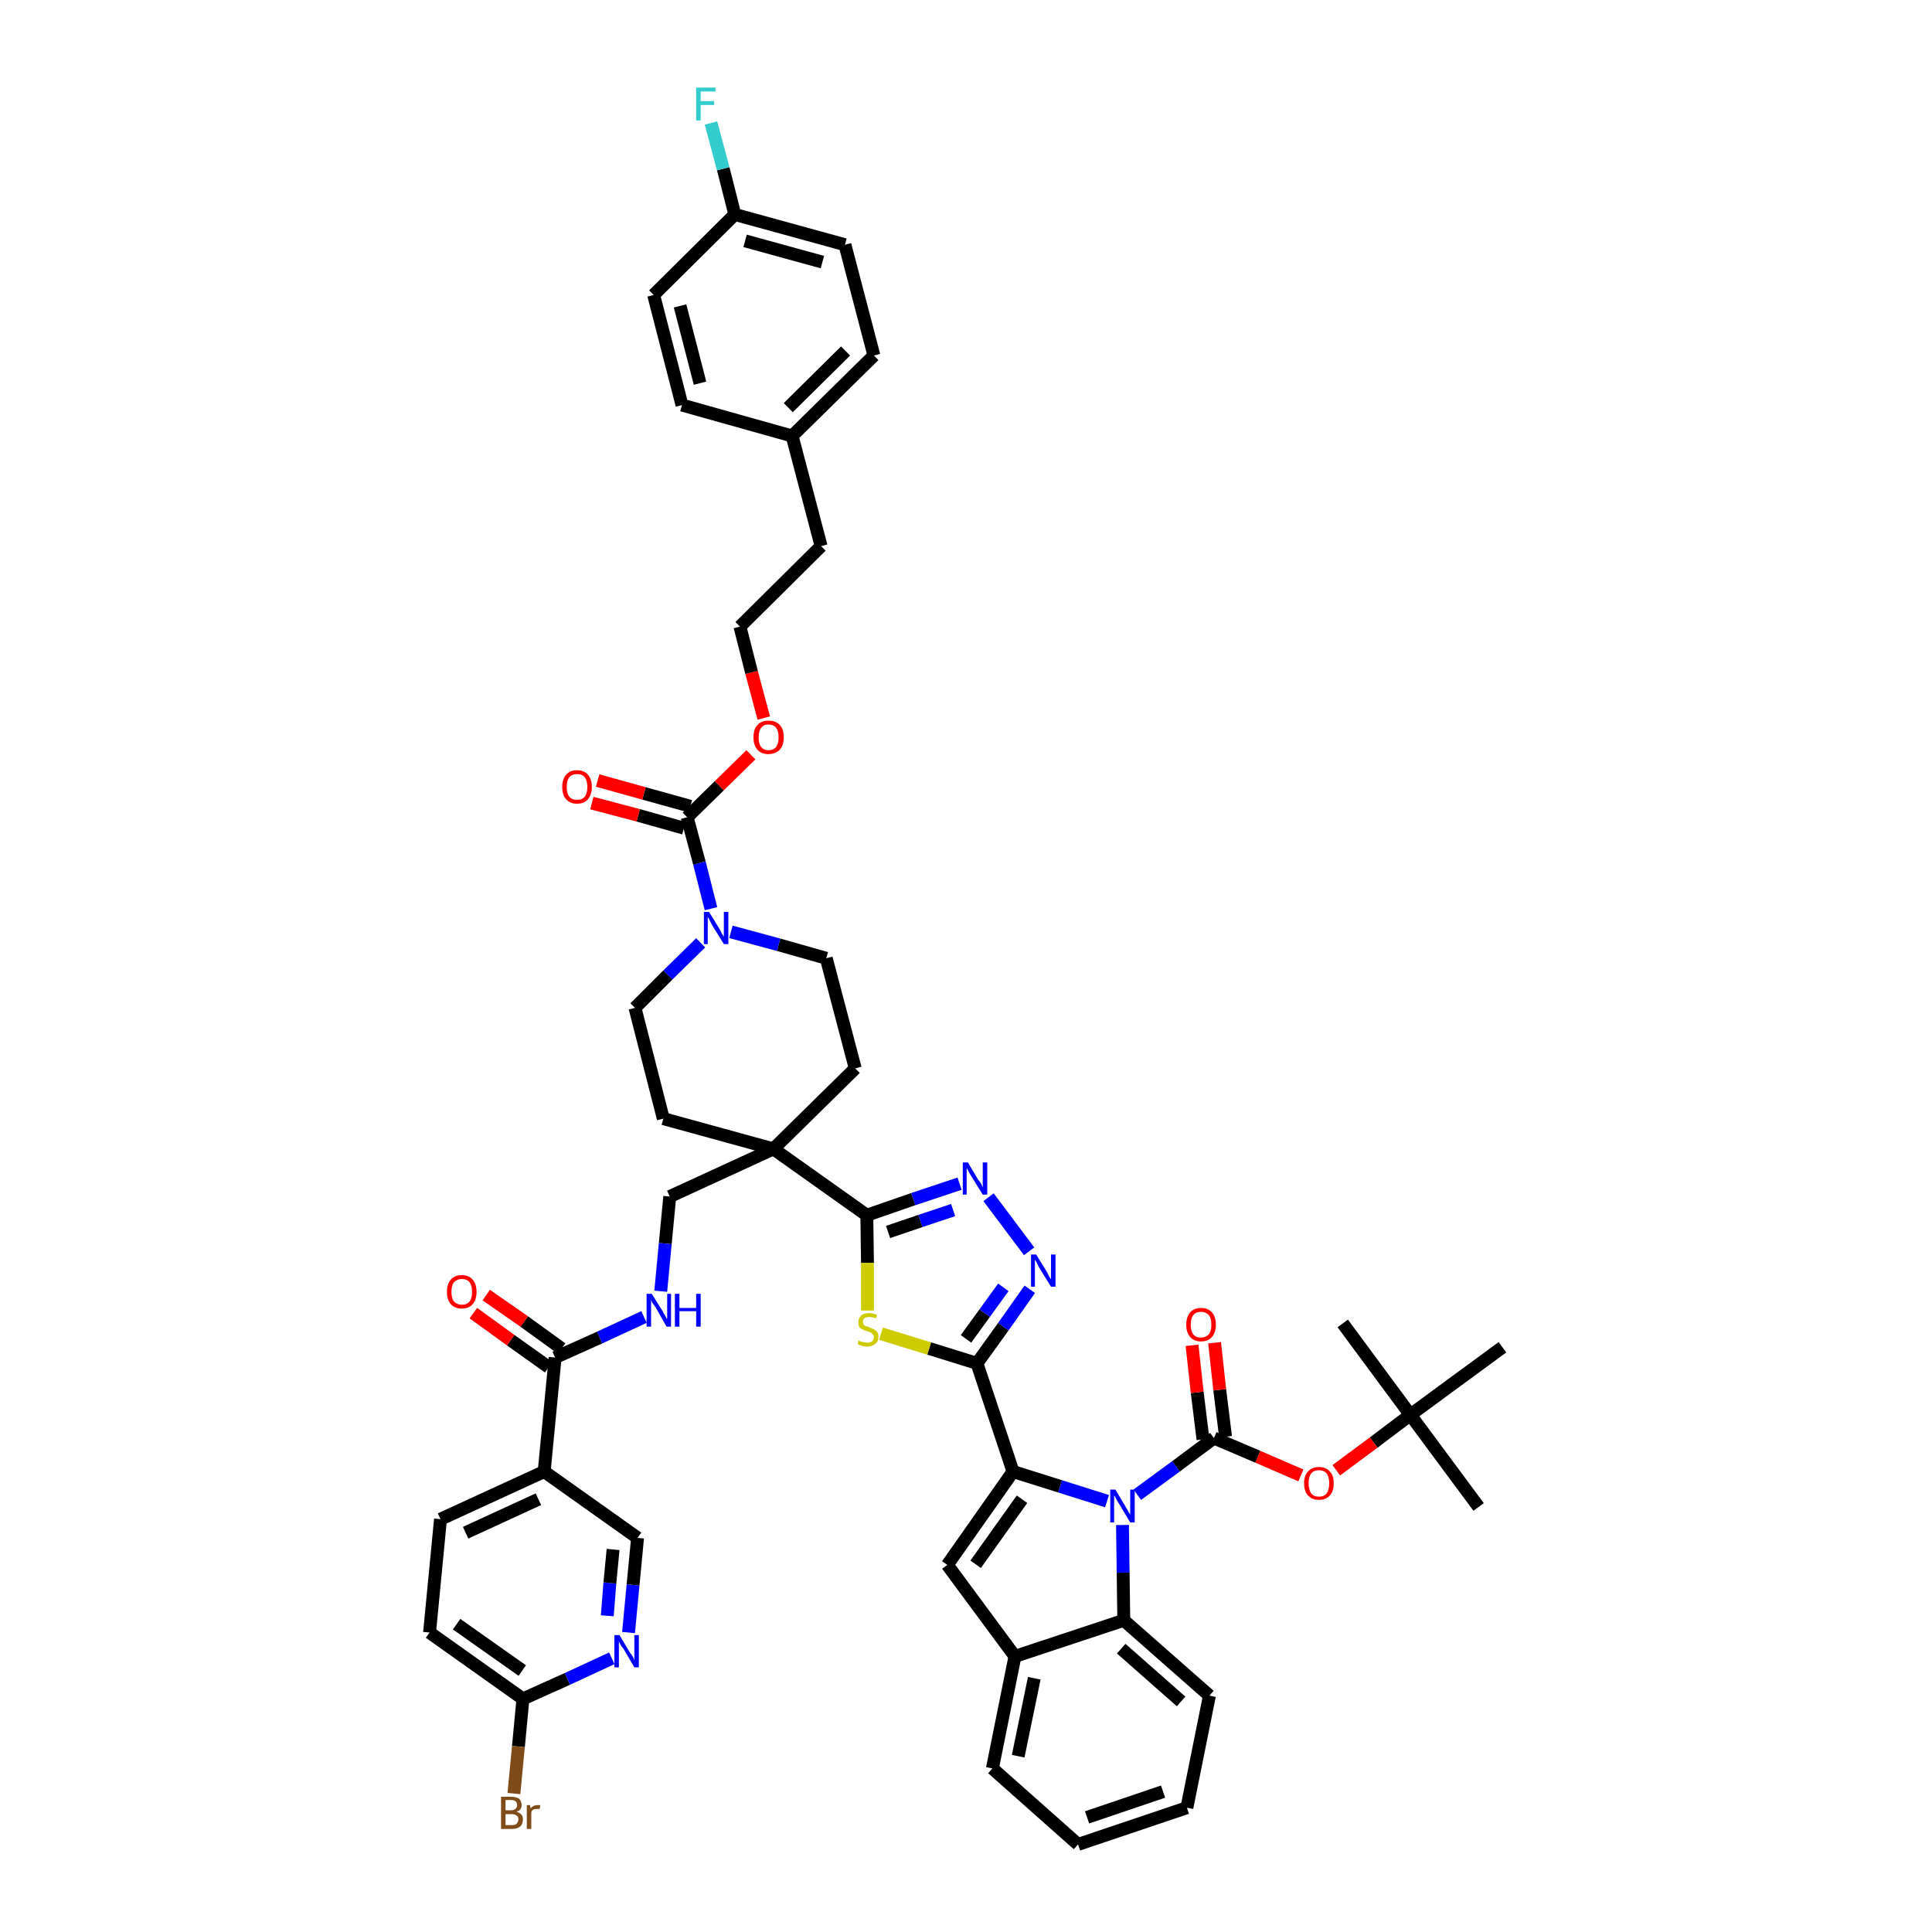 <?xml version='1.0' encoding='iso-8859-1'?>
<svg version='1.1' baseProfile='full'
              xmlns='http://www.w3.org/2000/svg'
                      xmlns:rdkit='http://www.rdkit.org/xml'
                      xmlns:xlink='http://www.w3.org/1999/xlink'
                  xml:space='preserve'
width='300px' height='300px' viewBox='0 0 300 300'>
<!-- END OF HEADER -->
<path class='bond-0 atom-0 atom-1' d='M 229.6,234.0 L 219.0,219.7' style='fill:none;fill-rule:evenodd;stroke:#000000;stroke-width:2.0px;stroke-linecap:butt;stroke-linejoin:miter;stroke-opacity:1' />
<path class='bond-1 atom-1 atom-2' d='M 219.0,219.7 L 208.5,205.5' style='fill:none;fill-rule:evenodd;stroke:#000000;stroke-width:2.0px;stroke-linecap:butt;stroke-linejoin:miter;stroke-opacity:1' />
<path class='bond-2 atom-1 atom-3' d='M 219.0,219.7 L 233.3,209.2' style='fill:none;fill-rule:evenodd;stroke:#000000;stroke-width:2.0px;stroke-linecap:butt;stroke-linejoin:miter;stroke-opacity:1' />
<path class='bond-3 atom-1 atom-4' d='M 219.0,219.7 L 213.3,224.0' style='fill:none;fill-rule:evenodd;stroke:#000000;stroke-width:2.0px;stroke-linecap:butt;stroke-linejoin:miter;stroke-opacity:1' />
<path class='bond-3 atom-1 atom-4' d='M 213.3,224.0 L 207.5,228.3' style='fill:none;fill-rule:evenodd;stroke:#FF0000;stroke-width:2.0px;stroke-linecap:butt;stroke-linejoin:miter;stroke-opacity:1' />
<path class='bond-4 atom-4 atom-5' d='M 202.0,229.1 L 195.3,226.2' style='fill:none;fill-rule:evenodd;stroke:#FF0000;stroke-width:2.0px;stroke-linecap:butt;stroke-linejoin:miter;stroke-opacity:1' />
<path class='bond-4 atom-4 atom-5' d='M 195.3,226.2 L 188.5,223.3' style='fill:none;fill-rule:evenodd;stroke:#000000;stroke-width:2.0px;stroke-linecap:butt;stroke-linejoin:miter;stroke-opacity:1' />
<path class='bond-5 atom-5 atom-6' d='M 190.3,223.1 L 189.4,215.8' style='fill:none;fill-rule:evenodd;stroke:#000000;stroke-width:2.0px;stroke-linecap:butt;stroke-linejoin:miter;stroke-opacity:1' />
<path class='bond-5 atom-5 atom-6' d='M 189.4,215.8 L 188.6,208.5' style='fill:none;fill-rule:evenodd;stroke:#FF0000;stroke-width:2.0px;stroke-linecap:butt;stroke-linejoin:miter;stroke-opacity:1' />
<path class='bond-5 atom-5 atom-6' d='M 186.8,223.5 L 185.9,216.2' style='fill:none;fill-rule:evenodd;stroke:#000000;stroke-width:2.0px;stroke-linecap:butt;stroke-linejoin:miter;stroke-opacity:1' />
<path class='bond-5 atom-5 atom-6' d='M 185.9,216.2 L 185.1,208.9' style='fill:none;fill-rule:evenodd;stroke:#FF0000;stroke-width:2.0px;stroke-linecap:butt;stroke-linejoin:miter;stroke-opacity:1' />
<path class='bond-6 atom-5 atom-7' d='M 188.5,223.3 L 182.6,227.7' style='fill:none;fill-rule:evenodd;stroke:#000000;stroke-width:2.0px;stroke-linecap:butt;stroke-linejoin:miter;stroke-opacity:1' />
<path class='bond-6 atom-5 atom-7' d='M 182.6,227.7 L 176.6,232.1' style='fill:none;fill-rule:evenodd;stroke:#0000FF;stroke-width:2.0px;stroke-linecap:butt;stroke-linejoin:miter;stroke-opacity:1' />
<path class='bond-7 atom-7 atom-8' d='M 171.9,233.1 L 164.6,230.8' style='fill:none;fill-rule:evenodd;stroke:#0000FF;stroke-width:2.0px;stroke-linecap:butt;stroke-linejoin:miter;stroke-opacity:1' />
<path class='bond-7 atom-7 atom-8' d='M 164.6,230.8 L 157.3,228.5' style='fill:none;fill-rule:evenodd;stroke:#000000;stroke-width:2.0px;stroke-linecap:butt;stroke-linejoin:miter;stroke-opacity:1' />
<path class='bond-49 atom-49 atom-7' d='M 174.5,251.6 L 174.4,244.2' style='fill:none;fill-rule:evenodd;stroke:#000000;stroke-width:2.0px;stroke-linecap:butt;stroke-linejoin:miter;stroke-opacity:1' />
<path class='bond-49 atom-49 atom-7' d='M 174.4,244.2 L 174.3,236.8' style='fill:none;fill-rule:evenodd;stroke:#0000FF;stroke-width:2.0px;stroke-linecap:butt;stroke-linejoin:miter;stroke-opacity:1' />
<path class='bond-8 atom-8 atom-9' d='M 157.3,228.5 L 151.7,211.7' style='fill:none;fill-rule:evenodd;stroke:#000000;stroke-width:2.0px;stroke-linecap:butt;stroke-linejoin:miter;stroke-opacity:1' />
<path class='bond-42 atom-8 atom-43' d='M 157.3,228.5 L 147.1,243.0' style='fill:none;fill-rule:evenodd;stroke:#000000;stroke-width:2.0px;stroke-linecap:butt;stroke-linejoin:miter;stroke-opacity:1' />
<path class='bond-42 atom-8 atom-43' d='M 158.7,232.8 L 151.5,242.9' style='fill:none;fill-rule:evenodd;stroke:#000000;stroke-width:2.0px;stroke-linecap:butt;stroke-linejoin:miter;stroke-opacity:1' />
<path class='bond-9 atom-9 atom-10' d='M 151.7,211.7 L 155.8,206.0' style='fill:none;fill-rule:evenodd;stroke:#000000;stroke-width:2.0px;stroke-linecap:butt;stroke-linejoin:miter;stroke-opacity:1' />
<path class='bond-9 atom-9 atom-10' d='M 155.8,206.0 L 159.9,200.2' style='fill:none;fill-rule:evenodd;stroke:#0000FF;stroke-width:2.0px;stroke-linecap:butt;stroke-linejoin:miter;stroke-opacity:1' />
<path class='bond-9 atom-9 atom-10' d='M 150.0,207.9 L 152.9,203.9' style='fill:none;fill-rule:evenodd;stroke:#000000;stroke-width:2.0px;stroke-linecap:butt;stroke-linejoin:miter;stroke-opacity:1' />
<path class='bond-9 atom-9 atom-10' d='M 152.9,203.9 L 155.8,199.9' style='fill:none;fill-rule:evenodd;stroke:#0000FF;stroke-width:2.0px;stroke-linecap:butt;stroke-linejoin:miter;stroke-opacity:1' />
<path class='bond-50 atom-42 atom-9' d='M 136.8,207.1 L 144.3,209.4' style='fill:none;fill-rule:evenodd;stroke:#CCCC00;stroke-width:2.0px;stroke-linecap:butt;stroke-linejoin:miter;stroke-opacity:1' />
<path class='bond-50 atom-42 atom-9' d='M 144.3,209.4 L 151.7,211.7' style='fill:none;fill-rule:evenodd;stroke:#000000;stroke-width:2.0px;stroke-linecap:butt;stroke-linejoin:miter;stroke-opacity:1' />
<path class='bond-10 atom-10 atom-11' d='M 159.8,194.3 L 153.5,185.9' style='fill:none;fill-rule:evenodd;stroke:#0000FF;stroke-width:2.0px;stroke-linecap:butt;stroke-linejoin:miter;stroke-opacity:1' />
<path class='bond-11 atom-11 atom-12' d='M 149.0,183.8 L 141.8,186.2' style='fill:none;fill-rule:evenodd;stroke:#0000FF;stroke-width:2.0px;stroke-linecap:butt;stroke-linejoin:miter;stroke-opacity:1' />
<path class='bond-11 atom-11 atom-12' d='M 141.8,186.2 L 134.6,188.7' style='fill:none;fill-rule:evenodd;stroke:#000000;stroke-width:2.0px;stroke-linecap:butt;stroke-linejoin:miter;stroke-opacity:1' />
<path class='bond-11 atom-11 atom-12' d='M 148.0,187.9 L 142.9,189.6' style='fill:none;fill-rule:evenodd;stroke:#0000FF;stroke-width:2.0px;stroke-linecap:butt;stroke-linejoin:miter;stroke-opacity:1' />
<path class='bond-11 atom-11 atom-12' d='M 142.9,189.6 L 137.9,191.3' style='fill:none;fill-rule:evenodd;stroke:#000000;stroke-width:2.0px;stroke-linecap:butt;stroke-linejoin:miter;stroke-opacity:1' />
<path class='bond-12 atom-12 atom-13' d='M 134.6,188.7 L 120.1,178.4' style='fill:none;fill-rule:evenodd;stroke:#000000;stroke-width:2.0px;stroke-linecap:butt;stroke-linejoin:miter;stroke-opacity:1' />
<path class='bond-41 atom-12 atom-42' d='M 134.6,188.7 L 134.7,196.1' style='fill:none;fill-rule:evenodd;stroke:#000000;stroke-width:2.0px;stroke-linecap:butt;stroke-linejoin:miter;stroke-opacity:1' />
<path class='bond-41 atom-12 atom-42' d='M 134.7,196.1 L 134.7,203.5' style='fill:none;fill-rule:evenodd;stroke:#CCCC00;stroke-width:2.0px;stroke-linecap:butt;stroke-linejoin:miter;stroke-opacity:1' />
<path class='bond-13 atom-13 atom-14' d='M 120.1,178.4 L 104.0,185.8' style='fill:none;fill-rule:evenodd;stroke:#000000;stroke-width:2.0px;stroke-linecap:butt;stroke-linejoin:miter;stroke-opacity:1' />
<path class='bond-24 atom-13 atom-25' d='M 120.1,178.4 L 132.8,165.9' style='fill:none;fill-rule:evenodd;stroke:#000000;stroke-width:2.0px;stroke-linecap:butt;stroke-linejoin:miter;stroke-opacity:1' />
<path class='bond-52 atom-41 atom-13' d='M 103.0,173.7 L 120.1,178.4' style='fill:none;fill-rule:evenodd;stroke:#000000;stroke-width:2.0px;stroke-linecap:butt;stroke-linejoin:miter;stroke-opacity:1' />
<path class='bond-14 atom-14 atom-15' d='M 104.0,185.8 L 103.3,193.1' style='fill:none;fill-rule:evenodd;stroke:#000000;stroke-width:2.0px;stroke-linecap:butt;stroke-linejoin:miter;stroke-opacity:1' />
<path class='bond-14 atom-14 atom-15' d='M 103.3,193.1 L 102.6,200.5' style='fill:none;fill-rule:evenodd;stroke:#0000FF;stroke-width:2.0px;stroke-linecap:butt;stroke-linejoin:miter;stroke-opacity:1' />
<path class='bond-15 atom-15 atom-16' d='M 100.0,204.5 L 93.1,207.7' style='fill:none;fill-rule:evenodd;stroke:#0000FF;stroke-width:2.0px;stroke-linecap:butt;stroke-linejoin:miter;stroke-opacity:1' />
<path class='bond-15 atom-15 atom-16' d='M 93.1,207.7 L 86.2,210.8' style='fill:none;fill-rule:evenodd;stroke:#000000;stroke-width:2.0px;stroke-linecap:butt;stroke-linejoin:miter;stroke-opacity:1' />
<path class='bond-16 atom-16 atom-17' d='M 87.2,209.4 L 81.4,205.2' style='fill:none;fill-rule:evenodd;stroke:#000000;stroke-width:2.0px;stroke-linecap:butt;stroke-linejoin:miter;stroke-opacity:1' />
<path class='bond-16 atom-16 atom-17' d='M 81.4,205.2 L 75.5,201.1' style='fill:none;fill-rule:evenodd;stroke:#FF0000;stroke-width:2.0px;stroke-linecap:butt;stroke-linejoin:miter;stroke-opacity:1' />
<path class='bond-16 atom-16 atom-17' d='M 85.2,212.3 L 79.3,208.1' style='fill:none;fill-rule:evenodd;stroke:#000000;stroke-width:2.0px;stroke-linecap:butt;stroke-linejoin:miter;stroke-opacity:1' />
<path class='bond-16 atom-16 atom-17' d='M 79.3,208.1 L 73.5,203.9' style='fill:none;fill-rule:evenodd;stroke:#FF0000;stroke-width:2.0px;stroke-linecap:butt;stroke-linejoin:miter;stroke-opacity:1' />
<path class='bond-17 atom-16 atom-18' d='M 86.2,210.8 L 84.5,228.5' style='fill:none;fill-rule:evenodd;stroke:#000000;stroke-width:2.0px;stroke-linecap:butt;stroke-linejoin:miter;stroke-opacity:1' />
<path class='bond-18 atom-18 atom-19' d='M 84.5,228.5 L 68.4,235.9' style='fill:none;fill-rule:evenodd;stroke:#000000;stroke-width:2.0px;stroke-linecap:butt;stroke-linejoin:miter;stroke-opacity:1' />
<path class='bond-18 atom-18 atom-19' d='M 83.6,232.8 L 72.3,238.0' style='fill:none;fill-rule:evenodd;stroke:#000000;stroke-width:2.0px;stroke-linecap:butt;stroke-linejoin:miter;stroke-opacity:1' />
<path class='bond-53 atom-24 atom-18' d='M 99.0,238.8 L 84.5,228.5' style='fill:none;fill-rule:evenodd;stroke:#000000;stroke-width:2.0px;stroke-linecap:butt;stroke-linejoin:miter;stroke-opacity:1' />
<path class='bond-19 atom-19 atom-20' d='M 68.4,235.9 L 66.7,253.5' style='fill:none;fill-rule:evenodd;stroke:#000000;stroke-width:2.0px;stroke-linecap:butt;stroke-linejoin:miter;stroke-opacity:1' />
<path class='bond-20 atom-20 atom-21' d='M 66.7,253.5 L 81.2,263.8' style='fill:none;fill-rule:evenodd;stroke:#000000;stroke-width:2.0px;stroke-linecap:butt;stroke-linejoin:miter;stroke-opacity:1' />
<path class='bond-20 atom-20 atom-21' d='M 70.9,252.2 L 81.1,259.4' style='fill:none;fill-rule:evenodd;stroke:#000000;stroke-width:2.0px;stroke-linecap:butt;stroke-linejoin:miter;stroke-opacity:1' />
<path class='bond-21 atom-21 atom-22' d='M 81.2,263.8 L 80.5,271.2' style='fill:none;fill-rule:evenodd;stroke:#000000;stroke-width:2.0px;stroke-linecap:butt;stroke-linejoin:miter;stroke-opacity:1' />
<path class='bond-21 atom-21 atom-22' d='M 80.5,271.2 L 79.8,278.5' style='fill:none;fill-rule:evenodd;stroke:#7F4C19;stroke-width:2.0px;stroke-linecap:butt;stroke-linejoin:miter;stroke-opacity:1' />
<path class='bond-22 atom-21 atom-23' d='M 81.2,263.8 L 88.1,260.7' style='fill:none;fill-rule:evenodd;stroke:#000000;stroke-width:2.0px;stroke-linecap:butt;stroke-linejoin:miter;stroke-opacity:1' />
<path class='bond-22 atom-21 atom-23' d='M 88.1,260.7 L 95.0,257.5' style='fill:none;fill-rule:evenodd;stroke:#0000FF;stroke-width:2.0px;stroke-linecap:butt;stroke-linejoin:miter;stroke-opacity:1' />
<path class='bond-23 atom-23 atom-24' d='M 97.6,253.5 L 98.3,246.1' style='fill:none;fill-rule:evenodd;stroke:#0000FF;stroke-width:2.0px;stroke-linecap:butt;stroke-linejoin:miter;stroke-opacity:1' />
<path class='bond-23 atom-23 atom-24' d='M 98.3,246.1 L 99.0,238.8' style='fill:none;fill-rule:evenodd;stroke:#000000;stroke-width:2.0px;stroke-linecap:butt;stroke-linejoin:miter;stroke-opacity:1' />
<path class='bond-23 atom-23 atom-24' d='M 94.3,250.9 L 94.7,245.8' style='fill:none;fill-rule:evenodd;stroke:#0000FF;stroke-width:2.0px;stroke-linecap:butt;stroke-linejoin:miter;stroke-opacity:1' />
<path class='bond-23 atom-23 atom-24' d='M 94.7,245.8 L 95.2,240.6' style='fill:none;fill-rule:evenodd;stroke:#000000;stroke-width:2.0px;stroke-linecap:butt;stroke-linejoin:miter;stroke-opacity:1' />
<path class='bond-25 atom-25 atom-26' d='M 132.8,165.9 L 128.3,148.8' style='fill:none;fill-rule:evenodd;stroke:#000000;stroke-width:2.0px;stroke-linecap:butt;stroke-linejoin:miter;stroke-opacity:1' />
<path class='bond-26 atom-26 atom-27' d='M 128.3,148.8 L 120.9,146.7' style='fill:none;fill-rule:evenodd;stroke:#000000;stroke-width:2.0px;stroke-linecap:butt;stroke-linejoin:miter;stroke-opacity:1' />
<path class='bond-26 atom-26 atom-27' d='M 120.9,146.7 L 113.5,144.7' style='fill:none;fill-rule:evenodd;stroke:#0000FF;stroke-width:2.0px;stroke-linecap:butt;stroke-linejoin:miter;stroke-opacity:1' />
<path class='bond-27 atom-27 atom-28' d='M 110.4,141.1 L 108.6,134.0' style='fill:none;fill-rule:evenodd;stroke:#0000FF;stroke-width:2.0px;stroke-linecap:butt;stroke-linejoin:miter;stroke-opacity:1' />
<path class='bond-27 atom-27 atom-28' d='M 108.6,134.0 L 106.7,126.9' style='fill:none;fill-rule:evenodd;stroke:#000000;stroke-width:2.0px;stroke-linecap:butt;stroke-linejoin:miter;stroke-opacity:1' />
<path class='bond-39 atom-27 atom-40' d='M 108.8,146.4 L 103.7,151.4' style='fill:none;fill-rule:evenodd;stroke:#0000FF;stroke-width:2.0px;stroke-linecap:butt;stroke-linejoin:miter;stroke-opacity:1' />
<path class='bond-39 atom-27 atom-40' d='M 103.7,151.4 L 98.6,156.5' style='fill:none;fill-rule:evenodd;stroke:#000000;stroke-width:2.0px;stroke-linecap:butt;stroke-linejoin:miter;stroke-opacity:1' />
<path class='bond-28 atom-28 atom-29' d='M 107.2,125.2 L 100.0,123.2' style='fill:none;fill-rule:evenodd;stroke:#000000;stroke-width:2.0px;stroke-linecap:butt;stroke-linejoin:miter;stroke-opacity:1' />
<path class='bond-28 atom-28 atom-29' d='M 100.0,123.2 L 92.8,121.2' style='fill:none;fill-rule:evenodd;stroke:#FF0000;stroke-width:2.0px;stroke-linecap:butt;stroke-linejoin:miter;stroke-opacity:1' />
<path class='bond-28 atom-28 atom-29' d='M 106.2,128.6 L 99.1,126.6' style='fill:none;fill-rule:evenodd;stroke:#000000;stroke-width:2.0px;stroke-linecap:butt;stroke-linejoin:miter;stroke-opacity:1' />
<path class='bond-28 atom-28 atom-29' d='M 99.1,126.6 L 91.9,124.7' style='fill:none;fill-rule:evenodd;stroke:#FF0000;stroke-width:2.0px;stroke-linecap:butt;stroke-linejoin:miter;stroke-opacity:1' />
<path class='bond-29 atom-28 atom-30' d='M 106.7,126.9 L 111.7,122.0' style='fill:none;fill-rule:evenodd;stroke:#000000;stroke-width:2.0px;stroke-linecap:butt;stroke-linejoin:miter;stroke-opacity:1' />
<path class='bond-29 atom-28 atom-30' d='M 111.7,122.0 L 116.6,117.2' style='fill:none;fill-rule:evenodd;stroke:#FF0000;stroke-width:2.0px;stroke-linecap:butt;stroke-linejoin:miter;stroke-opacity:1' />
<path class='bond-30 atom-30 atom-31' d='M 118.6,111.5 L 116.7,104.4' style='fill:none;fill-rule:evenodd;stroke:#FF0000;stroke-width:2.0px;stroke-linecap:butt;stroke-linejoin:miter;stroke-opacity:1' />
<path class='bond-30 atom-30 atom-31' d='M 116.7,104.4 L 114.9,97.3' style='fill:none;fill-rule:evenodd;stroke:#000000;stroke-width:2.0px;stroke-linecap:butt;stroke-linejoin:miter;stroke-opacity:1' />
<path class='bond-31 atom-31 atom-32' d='M 114.9,97.3 L 127.5,84.8' style='fill:none;fill-rule:evenodd;stroke:#000000;stroke-width:2.0px;stroke-linecap:butt;stroke-linejoin:miter;stroke-opacity:1' />
<path class='bond-32 atom-32 atom-33' d='M 127.5,84.8 L 123.0,67.7' style='fill:none;fill-rule:evenodd;stroke:#000000;stroke-width:2.0px;stroke-linecap:butt;stroke-linejoin:miter;stroke-opacity:1' />
<path class='bond-33 atom-33 atom-34' d='M 123.0,67.7 L 135.7,55.2' style='fill:none;fill-rule:evenodd;stroke:#000000;stroke-width:2.0px;stroke-linecap:butt;stroke-linejoin:miter;stroke-opacity:1' />
<path class='bond-33 atom-33 atom-34' d='M 122.4,63.3 L 131.3,54.5' style='fill:none;fill-rule:evenodd;stroke:#000000;stroke-width:2.0px;stroke-linecap:butt;stroke-linejoin:miter;stroke-opacity:1' />
<path class='bond-54 atom-39 atom-33' d='M 105.9,62.9 L 123.0,67.7' style='fill:none;fill-rule:evenodd;stroke:#000000;stroke-width:2.0px;stroke-linecap:butt;stroke-linejoin:miter;stroke-opacity:1' />
<path class='bond-34 atom-34 atom-35' d='M 135.7,55.2 L 131.2,38.0' style='fill:none;fill-rule:evenodd;stroke:#000000;stroke-width:2.0px;stroke-linecap:butt;stroke-linejoin:miter;stroke-opacity:1' />
<path class='bond-35 atom-35 atom-36' d='M 131.2,38.0 L 114.1,33.3' style='fill:none;fill-rule:evenodd;stroke:#000000;stroke-width:2.0px;stroke-linecap:butt;stroke-linejoin:miter;stroke-opacity:1' />
<path class='bond-35 atom-35 atom-36' d='M 127.7,40.7 L 115.7,37.4' style='fill:none;fill-rule:evenodd;stroke:#000000;stroke-width:2.0px;stroke-linecap:butt;stroke-linejoin:miter;stroke-opacity:1' />
<path class='bond-36 atom-36 atom-37' d='M 114.1,33.3 L 112.3,26.2' style='fill:none;fill-rule:evenodd;stroke:#000000;stroke-width:2.0px;stroke-linecap:butt;stroke-linejoin:miter;stroke-opacity:1' />
<path class='bond-36 atom-36 atom-37' d='M 112.3,26.2 L 110.4,19.1' style='fill:none;fill-rule:evenodd;stroke:#33CCCC;stroke-width:2.0px;stroke-linecap:butt;stroke-linejoin:miter;stroke-opacity:1' />
<path class='bond-37 atom-36 atom-38' d='M 114.1,33.3 L 101.5,45.8' style='fill:none;fill-rule:evenodd;stroke:#000000;stroke-width:2.0px;stroke-linecap:butt;stroke-linejoin:miter;stroke-opacity:1' />
<path class='bond-38 atom-38 atom-39' d='M 101.5,45.8 L 105.9,62.9' style='fill:none;fill-rule:evenodd;stroke:#000000;stroke-width:2.0px;stroke-linecap:butt;stroke-linejoin:miter;stroke-opacity:1' />
<path class='bond-38 atom-38 atom-39' d='M 105.6,47.5 L 108.7,59.5' style='fill:none;fill-rule:evenodd;stroke:#000000;stroke-width:2.0px;stroke-linecap:butt;stroke-linejoin:miter;stroke-opacity:1' />
<path class='bond-40 atom-40 atom-41' d='M 98.6,156.5 L 103.0,173.7' style='fill:none;fill-rule:evenodd;stroke:#000000;stroke-width:2.0px;stroke-linecap:butt;stroke-linejoin:miter;stroke-opacity:1' />
<path class='bond-43 atom-43 atom-44' d='M 147.1,243.0 L 157.6,257.2' style='fill:none;fill-rule:evenodd;stroke:#000000;stroke-width:2.0px;stroke-linecap:butt;stroke-linejoin:miter;stroke-opacity:1' />
<path class='bond-44 atom-44 atom-45' d='M 157.6,257.2 L 154.1,274.6' style='fill:none;fill-rule:evenodd;stroke:#000000;stroke-width:2.0px;stroke-linecap:butt;stroke-linejoin:miter;stroke-opacity:1' />
<path class='bond-44 atom-44 atom-45' d='M 160.6,260.6 L 158.1,272.7' style='fill:none;fill-rule:evenodd;stroke:#000000;stroke-width:2.0px;stroke-linecap:butt;stroke-linejoin:miter;stroke-opacity:1' />
<path class='bond-51 atom-49 atom-44' d='M 174.5,251.6 L 157.6,257.2' style='fill:none;fill-rule:evenodd;stroke:#000000;stroke-width:2.0px;stroke-linecap:butt;stroke-linejoin:miter;stroke-opacity:1' />
<path class='bond-45 atom-45 atom-46' d='M 154.1,274.6 L 167.4,286.4' style='fill:none;fill-rule:evenodd;stroke:#000000;stroke-width:2.0px;stroke-linecap:butt;stroke-linejoin:miter;stroke-opacity:1' />
<path class='bond-46 atom-46 atom-47' d='M 167.4,286.4 L 184.3,280.7' style='fill:none;fill-rule:evenodd;stroke:#000000;stroke-width:2.0px;stroke-linecap:butt;stroke-linejoin:miter;stroke-opacity:1' />
<path class='bond-46 atom-46 atom-47' d='M 168.8,282.2 L 180.6,278.2' style='fill:none;fill-rule:evenodd;stroke:#000000;stroke-width:2.0px;stroke-linecap:butt;stroke-linejoin:miter;stroke-opacity:1' />
<path class='bond-47 atom-47 atom-48' d='M 184.3,280.7 L 187.8,263.3' style='fill:none;fill-rule:evenodd;stroke:#000000;stroke-width:2.0px;stroke-linecap:butt;stroke-linejoin:miter;stroke-opacity:1' />
<path class='bond-48 atom-48 atom-49' d='M 187.8,263.3 L 174.5,251.6' style='fill:none;fill-rule:evenodd;stroke:#000000;stroke-width:2.0px;stroke-linecap:butt;stroke-linejoin:miter;stroke-opacity:1' />
<path class='bond-48 atom-48 atom-49' d='M 183.4,264.2 L 174.1,256.0' style='fill:none;fill-rule:evenodd;stroke:#000000;stroke-width:2.0px;stroke-linecap:butt;stroke-linejoin:miter;stroke-opacity:1' />
<path  class='atom-4' d='M 202.5 230.3
Q 202.5 229.1, 203.1 228.5
Q 203.7 227.8, 204.8 227.8
Q 205.9 227.8, 206.5 228.5
Q 207.1 229.1, 207.1 230.3
Q 207.1 231.6, 206.5 232.2
Q 205.9 232.9, 204.8 232.9
Q 203.7 232.9, 203.1 232.2
Q 202.5 231.6, 202.5 230.3
M 204.8 232.4
Q 205.6 232.4, 206.0 231.9
Q 206.4 231.3, 206.4 230.3
Q 206.4 229.3, 206.0 228.8
Q 205.6 228.3, 204.8 228.3
Q 204.0 228.3, 203.6 228.8
Q 203.2 229.3, 203.2 230.3
Q 203.2 231.3, 203.6 231.9
Q 204.0 232.4, 204.8 232.4
' fill='#FF0000'/>
<path  class='atom-6' d='M 184.2 205.7
Q 184.2 204.5, 184.8 203.8
Q 185.4 203.1, 186.5 203.1
Q 187.6 203.1, 188.2 203.8
Q 188.8 204.5, 188.8 205.7
Q 188.8 206.9, 188.2 207.6
Q 187.6 208.3, 186.5 208.3
Q 185.4 208.3, 184.8 207.6
Q 184.2 206.9, 184.2 205.7
M 186.5 207.7
Q 187.2 207.7, 187.7 207.2
Q 188.1 206.7, 188.1 205.7
Q 188.1 204.7, 187.7 204.2
Q 187.2 203.7, 186.5 203.7
Q 185.7 203.7, 185.3 204.2
Q 184.9 204.7, 184.9 205.7
Q 184.9 206.7, 185.3 207.2
Q 185.7 207.7, 186.5 207.7
' fill='#FF0000'/>
<path  class='atom-7' d='M 173.2 231.3
L 174.8 234.0
Q 175.0 234.3, 175.2 234.7
Q 175.5 235.2, 175.5 235.2
L 175.5 231.3
L 176.2 231.3
L 176.2 236.4
L 175.5 236.4
L 173.7 233.4
Q 173.5 233.1, 173.3 232.7
Q 173.1 232.3, 173.0 232.2
L 173.0 236.4
L 172.4 236.4
L 172.4 231.3
L 173.2 231.3
' fill='#0000FF'/>
<path  class='atom-10' d='M 160.9 194.8
L 162.5 197.4
Q 162.7 197.7, 162.9 198.2
Q 163.2 198.6, 163.2 198.7
L 163.2 194.8
L 163.9 194.8
L 163.9 199.8
L 163.2 199.8
L 161.4 196.9
Q 161.2 196.5, 161.0 196.1
Q 160.8 195.7, 160.7 195.6
L 160.7 199.8
L 160.1 199.8
L 160.1 194.8
L 160.9 194.8
' fill='#0000FF'/>
<path  class='atom-11' d='M 150.3 180.5
L 151.9 183.2
Q 152.1 183.4, 152.4 183.9
Q 152.6 184.4, 152.6 184.4
L 152.6 180.5
L 153.3 180.5
L 153.3 185.5
L 152.6 185.5
L 150.8 182.6
Q 150.6 182.3, 150.4 181.9
Q 150.2 181.5, 150.1 181.4
L 150.1 185.5
L 149.5 185.5
L 149.5 180.5
L 150.3 180.5
' fill='#0000FF'/>
<path  class='atom-15' d='M 101.2 200.9
L 102.9 203.6
Q 103.0 203.9, 103.3 204.3
Q 103.5 204.8, 103.6 204.8
L 103.6 200.9
L 104.2 200.9
L 104.2 206.0
L 103.5 206.0
L 101.8 203.0
Q 101.6 202.7, 101.3 202.3
Q 101.1 201.9, 101.1 201.8
L 101.1 206.0
L 100.4 206.0
L 100.4 200.9
L 101.2 200.9
' fill='#0000FF'/>
<path  class='atom-15' d='M 104.8 200.9
L 105.5 200.9
L 105.5 203.1
L 108.1 203.1
L 108.1 200.9
L 108.8 200.9
L 108.8 206.0
L 108.1 206.0
L 108.1 203.6
L 105.5 203.6
L 105.5 206.0
L 104.8 206.0
L 104.8 200.9
' fill='#0000FF'/>
<path  class='atom-17' d='M 69.4 200.6
Q 69.4 199.4, 70.0 198.7
Q 70.6 198.0, 71.7 198.0
Q 72.8 198.0, 73.4 198.7
Q 74.0 199.4, 74.0 200.6
Q 74.0 201.8, 73.4 202.5
Q 72.8 203.2, 71.7 203.2
Q 70.6 203.2, 70.0 202.5
Q 69.4 201.8, 69.4 200.6
M 71.7 202.6
Q 72.5 202.6, 72.9 202.1
Q 73.3 201.6, 73.3 200.6
Q 73.3 199.6, 72.9 199.1
Q 72.5 198.6, 71.7 198.6
Q 71.0 198.6, 70.5 199.1
Q 70.1 199.6, 70.1 200.6
Q 70.1 201.6, 70.5 202.1
Q 71.0 202.6, 71.7 202.6
' fill='#FF0000'/>
<path  class='atom-22' d='M 80.2 281.3
Q 80.7 281.5, 81.0 281.8
Q 81.2 282.1, 81.2 282.5
Q 81.2 283.2, 80.8 283.6
Q 80.3 284.0, 79.5 284.0
L 77.8 284.0
L 77.8 279.0
L 79.3 279.0
Q 80.1 279.0, 80.6 279.3
Q 81.0 279.7, 81.0 280.3
Q 81.0 281.1, 80.2 281.3
M 78.5 279.5
L 78.5 281.1
L 79.3 281.1
Q 79.8 281.1, 80.0 280.9
Q 80.3 280.7, 80.3 280.3
Q 80.3 279.5, 79.3 279.5
L 78.5 279.5
M 79.5 283.4
Q 80.0 283.4, 80.2 283.2
Q 80.5 282.9, 80.5 282.5
Q 80.5 282.1, 80.2 281.9
Q 79.9 281.7, 79.4 281.7
L 78.5 281.7
L 78.5 283.4
L 79.5 283.4
' fill='#7F4C19'/>
<path  class='atom-22' d='M 82.3 280.3
L 82.4 280.8
Q 82.8 280.3, 83.4 280.3
Q 83.6 280.3, 83.9 280.3
L 83.8 280.9
Q 83.5 280.9, 83.3 280.9
Q 83.0 280.9, 82.8 281.0
Q 82.6 281.1, 82.5 281.4
L 82.5 284.0
L 81.8 284.0
L 81.8 280.3
L 82.3 280.3
' fill='#7F4C19'/>
<path  class='atom-23' d='M 96.2 253.9
L 97.8 256.6
Q 98.0 256.8, 98.3 257.3
Q 98.5 257.8, 98.5 257.8
L 98.5 253.9
L 99.2 253.9
L 99.2 258.9
L 98.5 258.9
L 96.8 256.0
Q 96.5 255.7, 96.3 255.3
Q 96.1 254.9, 96.1 254.8
L 96.1 258.9
L 95.4 258.9
L 95.4 253.9
L 96.2 253.9
' fill='#0000FF'/>
<path  class='atom-27' d='M 110.1 141.6
L 111.7 144.2
Q 111.9 144.5, 112.1 145.0
Q 112.4 145.4, 112.4 145.5
L 112.4 141.6
L 113.1 141.6
L 113.1 146.6
L 112.4 146.6
L 110.6 143.7
Q 110.4 143.3, 110.2 142.9
Q 110.0 142.5, 109.9 142.4
L 109.9 146.6
L 109.3 146.6
L 109.3 141.6
L 110.1 141.6
' fill='#0000FF'/>
<path  class='atom-29' d='M 87.3 122.2
Q 87.3 121.0, 87.9 120.3
Q 88.5 119.6, 89.6 119.6
Q 90.7 119.6, 91.3 120.3
Q 91.9 121.0, 91.9 122.2
Q 91.9 123.4, 91.3 124.1
Q 90.7 124.8, 89.6 124.8
Q 88.5 124.8, 87.9 124.1
Q 87.3 123.4, 87.3 122.2
M 89.6 124.2
Q 90.4 124.2, 90.8 123.7
Q 91.2 123.2, 91.2 122.2
Q 91.2 121.2, 90.8 120.7
Q 90.4 120.2, 89.6 120.2
Q 88.8 120.2, 88.4 120.7
Q 88.0 121.2, 88.0 122.2
Q 88.0 123.2, 88.4 123.7
Q 88.8 124.2, 89.6 124.2
' fill='#FF0000'/>
<path  class='atom-30' d='M 117.0 114.5
Q 117.0 113.2, 117.6 112.6
Q 118.2 111.9, 119.3 111.9
Q 120.5 111.9, 121.1 112.6
Q 121.7 113.2, 121.7 114.5
Q 121.7 115.7, 121.1 116.4
Q 120.4 117.1, 119.3 117.1
Q 118.2 117.1, 117.6 116.4
Q 117.0 115.7, 117.0 114.5
M 119.3 116.5
Q 120.1 116.5, 120.5 116.0
Q 120.9 115.5, 120.9 114.5
Q 120.9 113.5, 120.5 113.0
Q 120.1 112.5, 119.3 112.5
Q 118.6 112.5, 118.2 113.0
Q 117.8 113.5, 117.8 114.5
Q 117.8 115.5, 118.2 116.0
Q 118.6 116.5, 119.3 116.5
' fill='#FF0000'/>
<path  class='atom-37' d='M 108.1 13.6
L 111.1 13.6
L 111.1 14.2
L 108.8 14.2
L 108.8 15.7
L 110.9 15.7
L 110.9 16.3
L 108.8 16.3
L 108.8 18.7
L 108.1 18.7
L 108.1 13.6
' fill='#33CCCC'/>
<path  class='atom-42' d='M 133.3 208.1
Q 133.4 208.2, 133.6 208.3
Q 133.9 208.4, 134.1 208.4
Q 134.4 208.5, 134.6 208.5
Q 135.1 208.5, 135.4 208.3
Q 135.7 208.0, 135.7 207.6
Q 135.7 207.3, 135.5 207.2
Q 135.4 207.0, 135.2 206.9
Q 135.0 206.8, 134.6 206.7
Q 134.2 206.6, 133.9 206.4
Q 133.6 206.3, 133.4 206.0
Q 133.3 205.8, 133.3 205.3
Q 133.3 204.7, 133.7 204.3
Q 134.1 203.9, 135.0 203.9
Q 135.6 203.9, 136.2 204.2
L 136.0 204.7
Q 135.4 204.5, 135.0 204.5
Q 134.5 204.5, 134.2 204.7
Q 134.0 204.9, 134.0 205.2
Q 134.0 205.5, 134.1 205.7
Q 134.2 205.8, 134.4 205.9
Q 134.7 206.0, 135.0 206.1
Q 135.4 206.3, 135.7 206.4
Q 136.0 206.6, 136.2 206.8
Q 136.4 207.1, 136.4 207.6
Q 136.4 208.3, 135.9 208.7
Q 135.4 209.1, 134.7 209.1
Q 134.2 209.1, 133.9 209.0
Q 133.6 208.9, 133.2 208.7
L 133.3 208.1
' fill='#CCCC00'/>
</svg>
